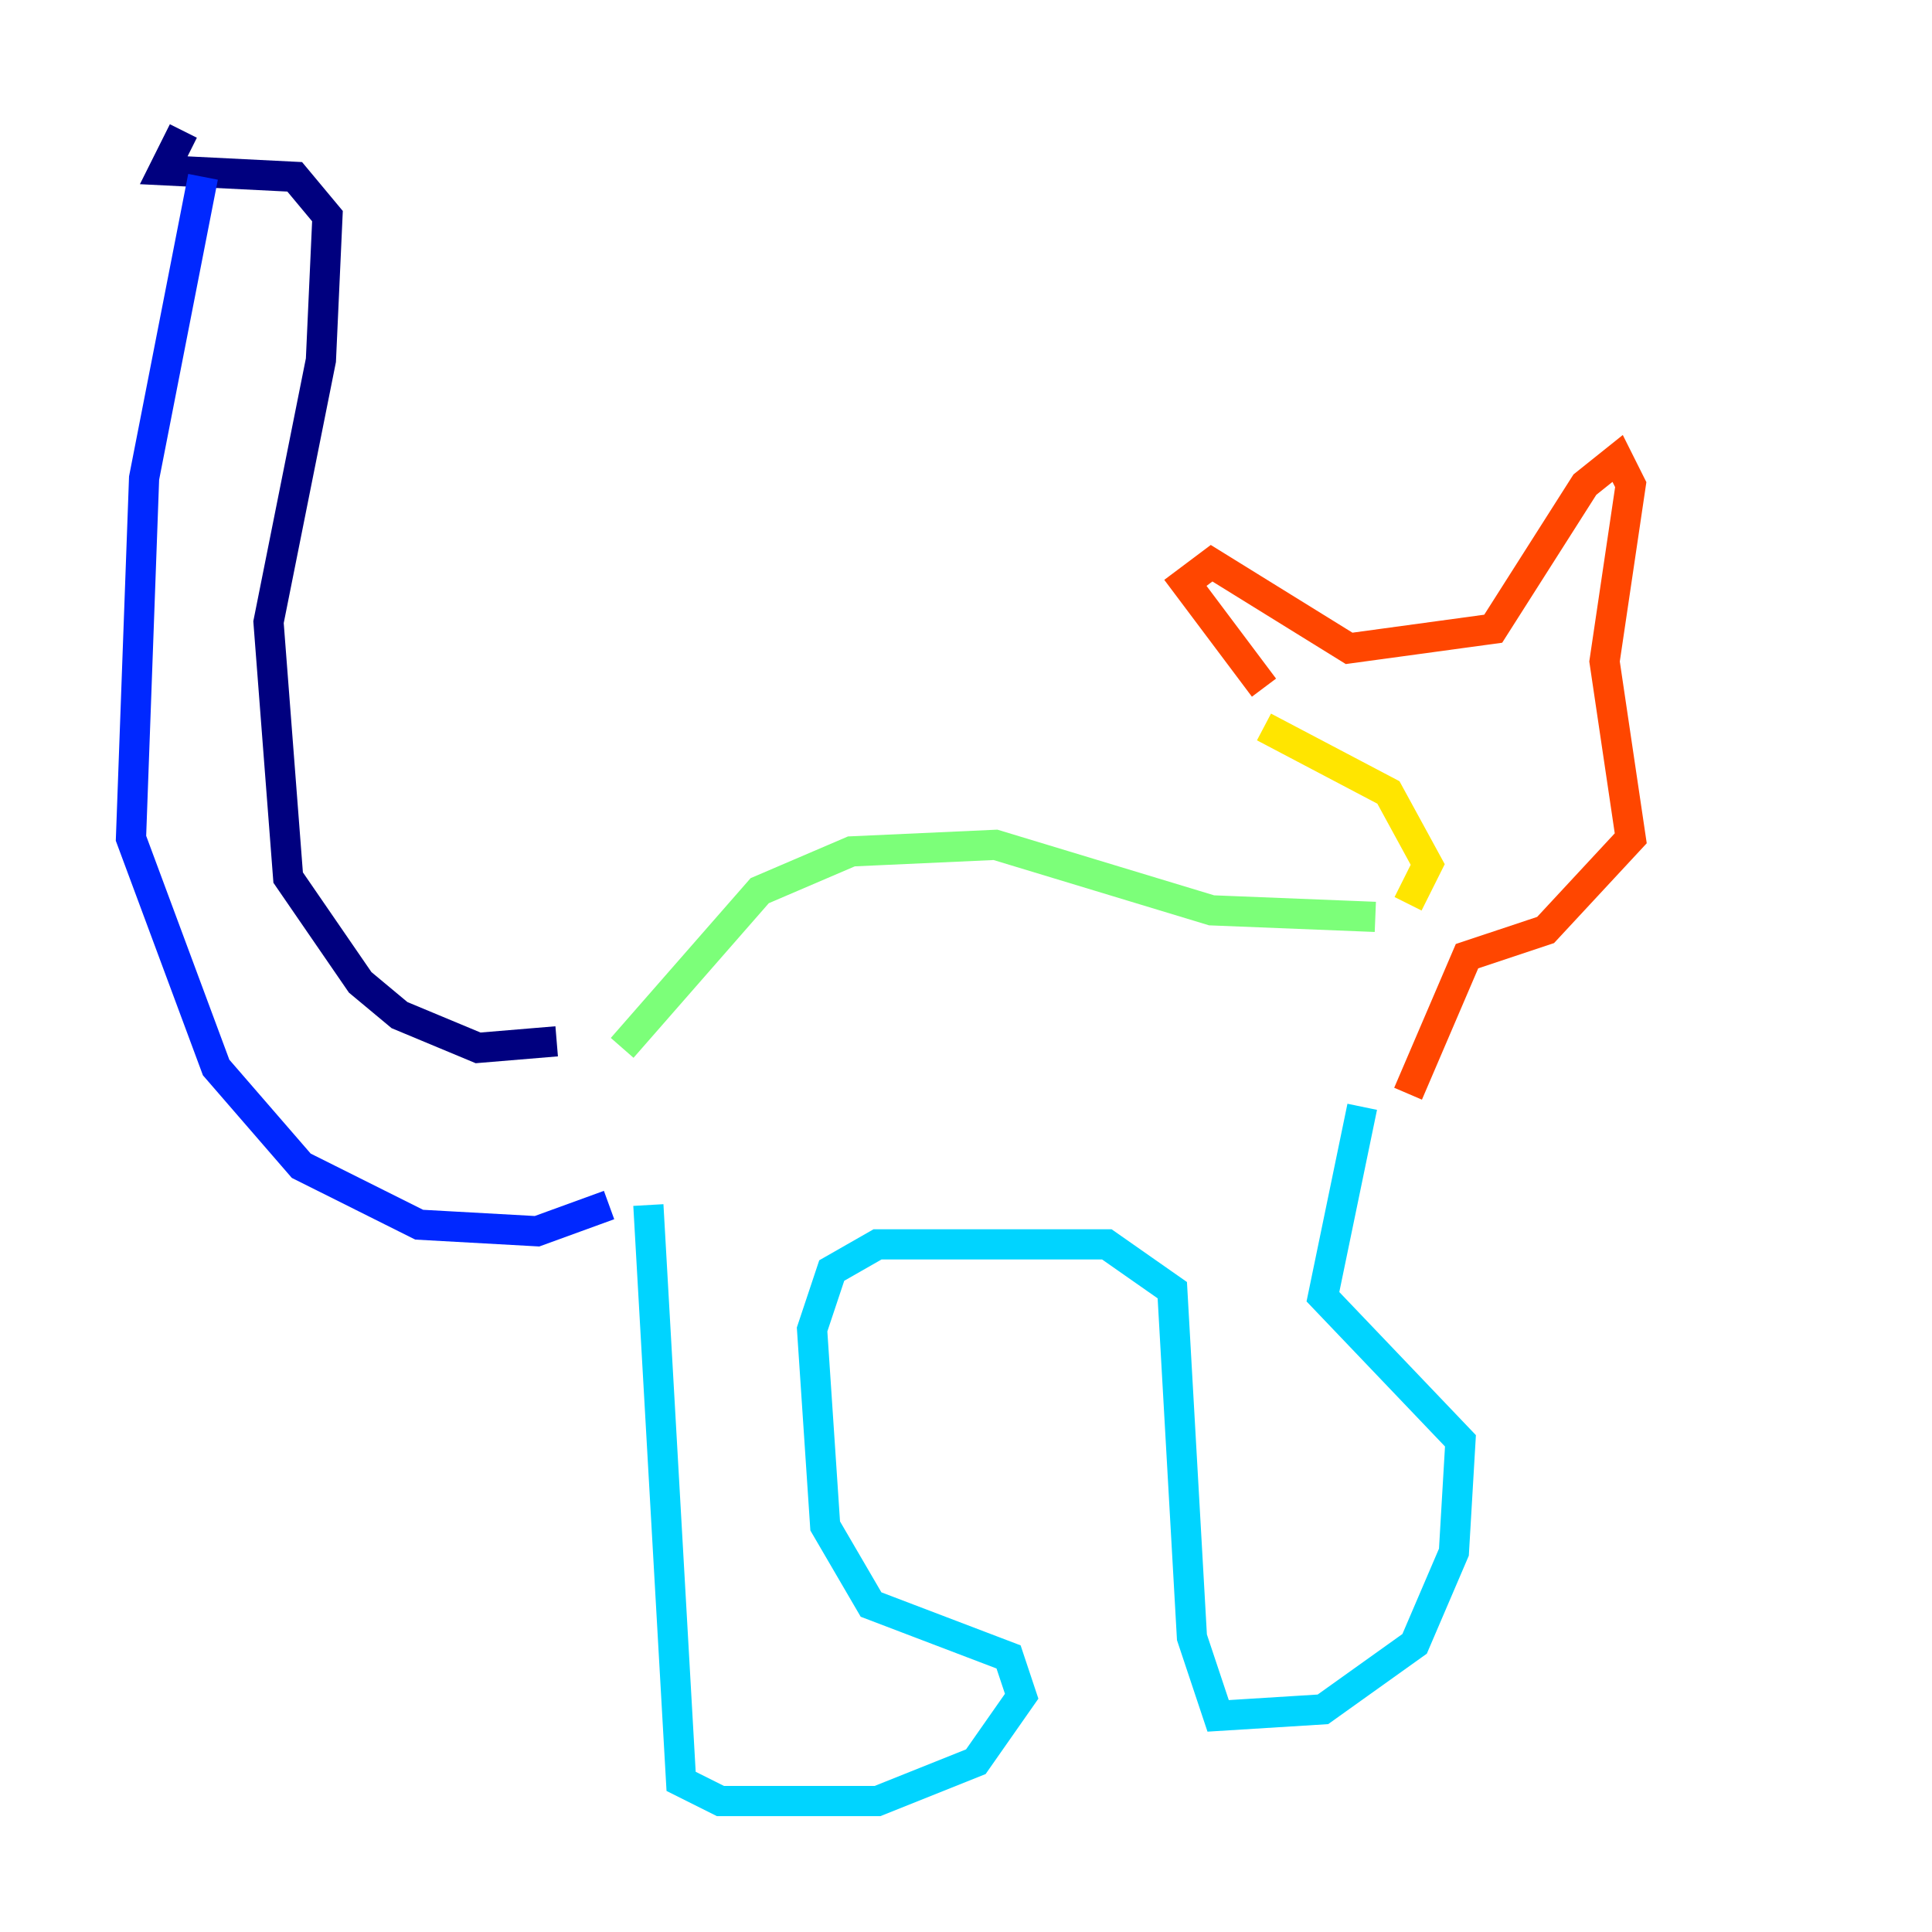 <?xml version="1.0" encoding="utf-8" ?>
<svg baseProfile="tiny" height="128" version="1.2" viewBox="0,0,128,128" width="128" xmlns="http://www.w3.org/2000/svg" xmlns:ev="http://www.w3.org/2001/xml-events" xmlns:xlink="http://www.w3.org/1999/xlink"><defs /><polyline fill="none" points="36.881,68.99 31.675,69.424 26.468,67.254 23.864,65.085 19.091,58.142 17.79,41.22 21.261,23.864 21.695,14.319 19.525,11.715 10.848,11.281 12.149,8.678" stroke="#00007f" stroke-width="2" /><polyline fill="none" points="13.451,11.715 9.546,31.675 8.678,55.539 14.319,70.725 19.959,77.234 27.77,81.139 35.58,81.573 40.352,79.837" stroke="#0028ff" stroke-width="2" /><polyline fill="none" points="42.956,79.837 45.125,118.02 47.729,119.322 58.142,119.322 64.651,116.719 67.688,112.38 66.82,109.776 57.709,106.305 54.671,101.098 53.803,88.081 55.105,84.176 58.142,82.441 73.329,82.441 77.668,85.478 78.969,108.475 80.705,113.681 87.647,113.248 93.722,108.909 96.325,102.834 96.759,95.458 87.647,85.912 90.251,73.329" stroke="#00d4ff" stroke-width="2" /><polyline fill="none" points="41.22,69.424 50.332,59.01 56.407,56.407 65.953,55.973 80.271,60.312 91.119,60.746" stroke="#7cff79" stroke-width="2" /><polyline fill="none" points="93.288,59.878 94.59,57.275 91.986,52.502 83.742,48.163" stroke="#ffe500" stroke-width="2" /><polyline fill="none" points="83.742,45.559 78.536,38.617 80.271,37.315 89.383,42.956 98.929,41.654 105.003,32.108 107.173,30.373 108.041,32.108 106.305,43.824 108.041,55.539 102.4,61.614 97.193,63.349 93.288,72.461" stroke="#ff4600" stroke-width="2" /><polyline fill="none" points="95.458,46.861 95.458,46.861" stroke="#7f0000" stroke-width="2" /></svg>